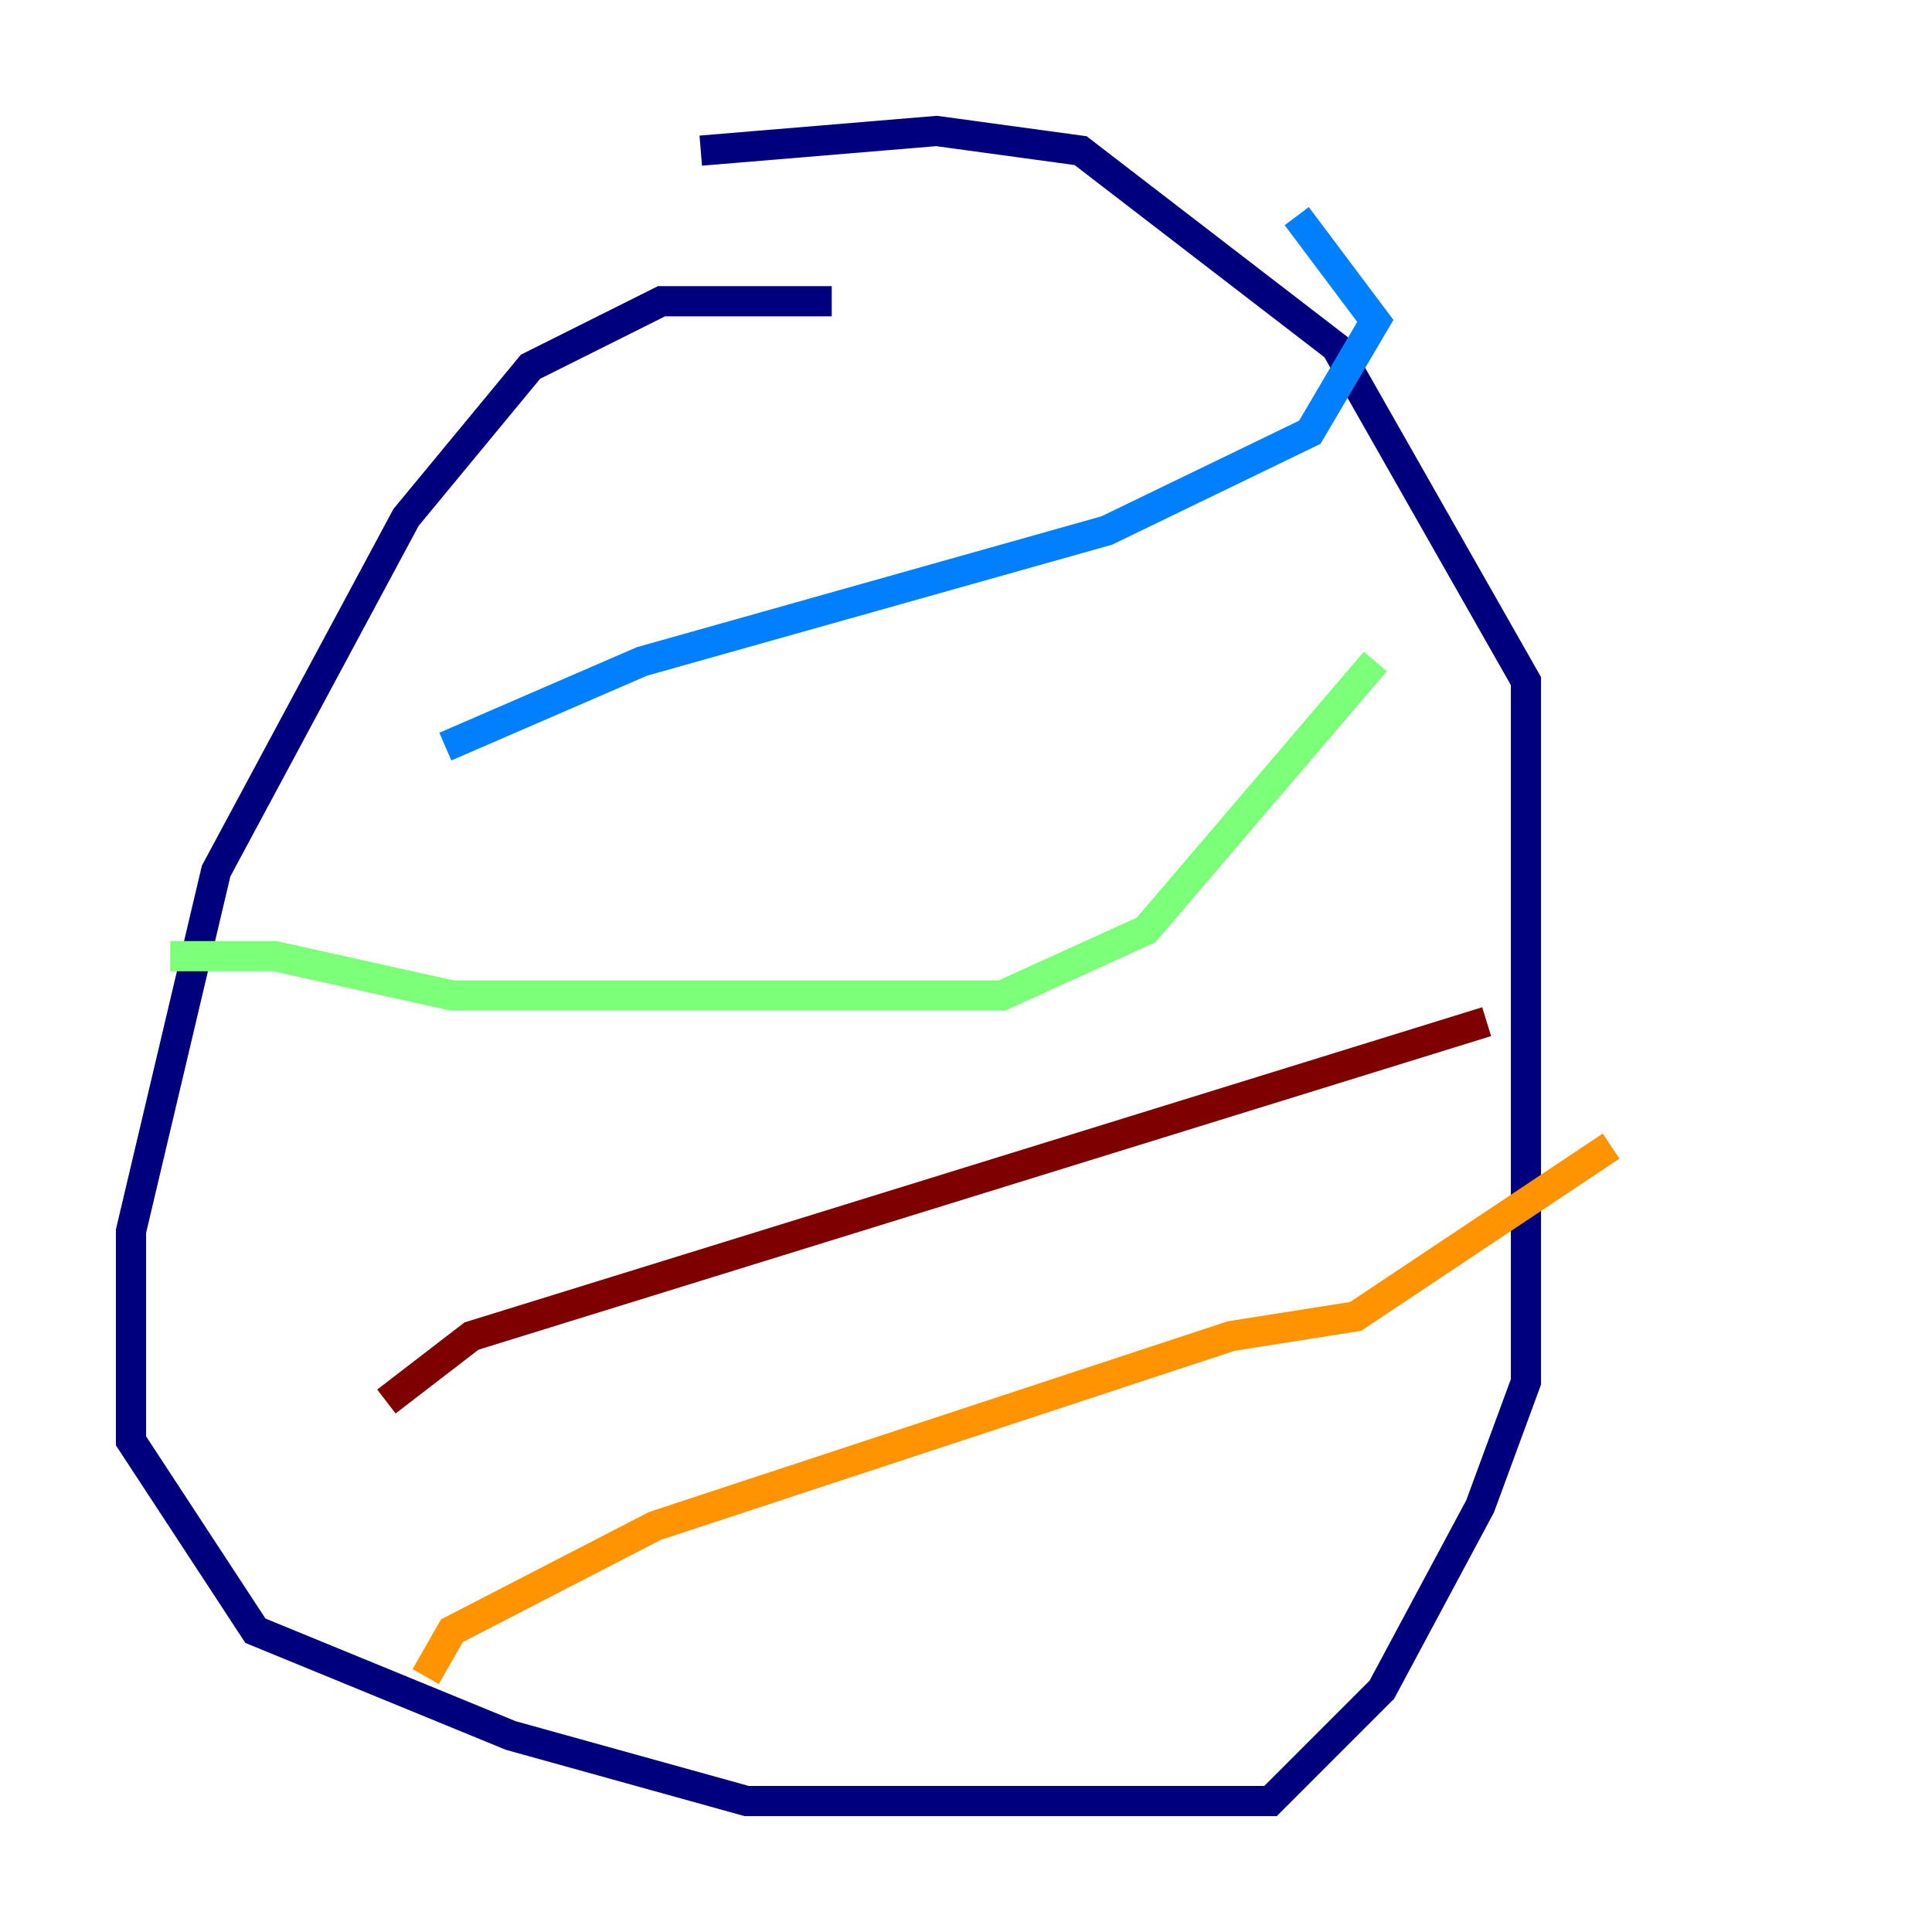 <?xml version="1.0" encoding="utf-8" ?>
<svg baseProfile="tiny" height="128" version="1.2" viewBox="0,0,128,128" width="128" xmlns="http://www.w3.org/2000/svg" xmlns:ev="http://www.w3.org/2001/xml-events" xmlns:xlink="http://www.w3.org/1999/xlink"><defs /><polyline fill="none" points="55.105,19.959 43.824,19.959 35.146,24.298 26.902,34.278 14.319,57.709 8.678,81.573 8.678,95.458 16.922,108.041 33.844,114.983 49.464,119.322 84.176,119.322 91.552,111.946 98.061,99.797 101.098,91.552 101.098,45.125 88.515,22.997 71.593,9.98 62.047,8.678 46.427,9.98" stroke="#00007f" stroke-width="2" /><polyline fill="none" points="29.505,49.464 42.522,43.824 73.329,35.146 86.78,28.637 91.119,21.261 85.912,14.319" stroke="#0080ff" stroke-width="2" /><polyline fill="none" points="11.281,63.349 18.224,63.349 29.939,65.953 66.386,65.953 75.932,61.614 91.119,43.824" stroke="#7cff79" stroke-width="2" /><polyline fill="none" points="106.739,75.932 89.817,87.214 81.573,88.515 43.39,101.098 29.939,108.041 28.203,111.078" stroke="#ff9400" stroke-width="2" /><polyline fill="none" points="98.495,67.688 31.241,88.515 25.6,92.854" stroke="#7f0000" stroke-width="2" /></svg>